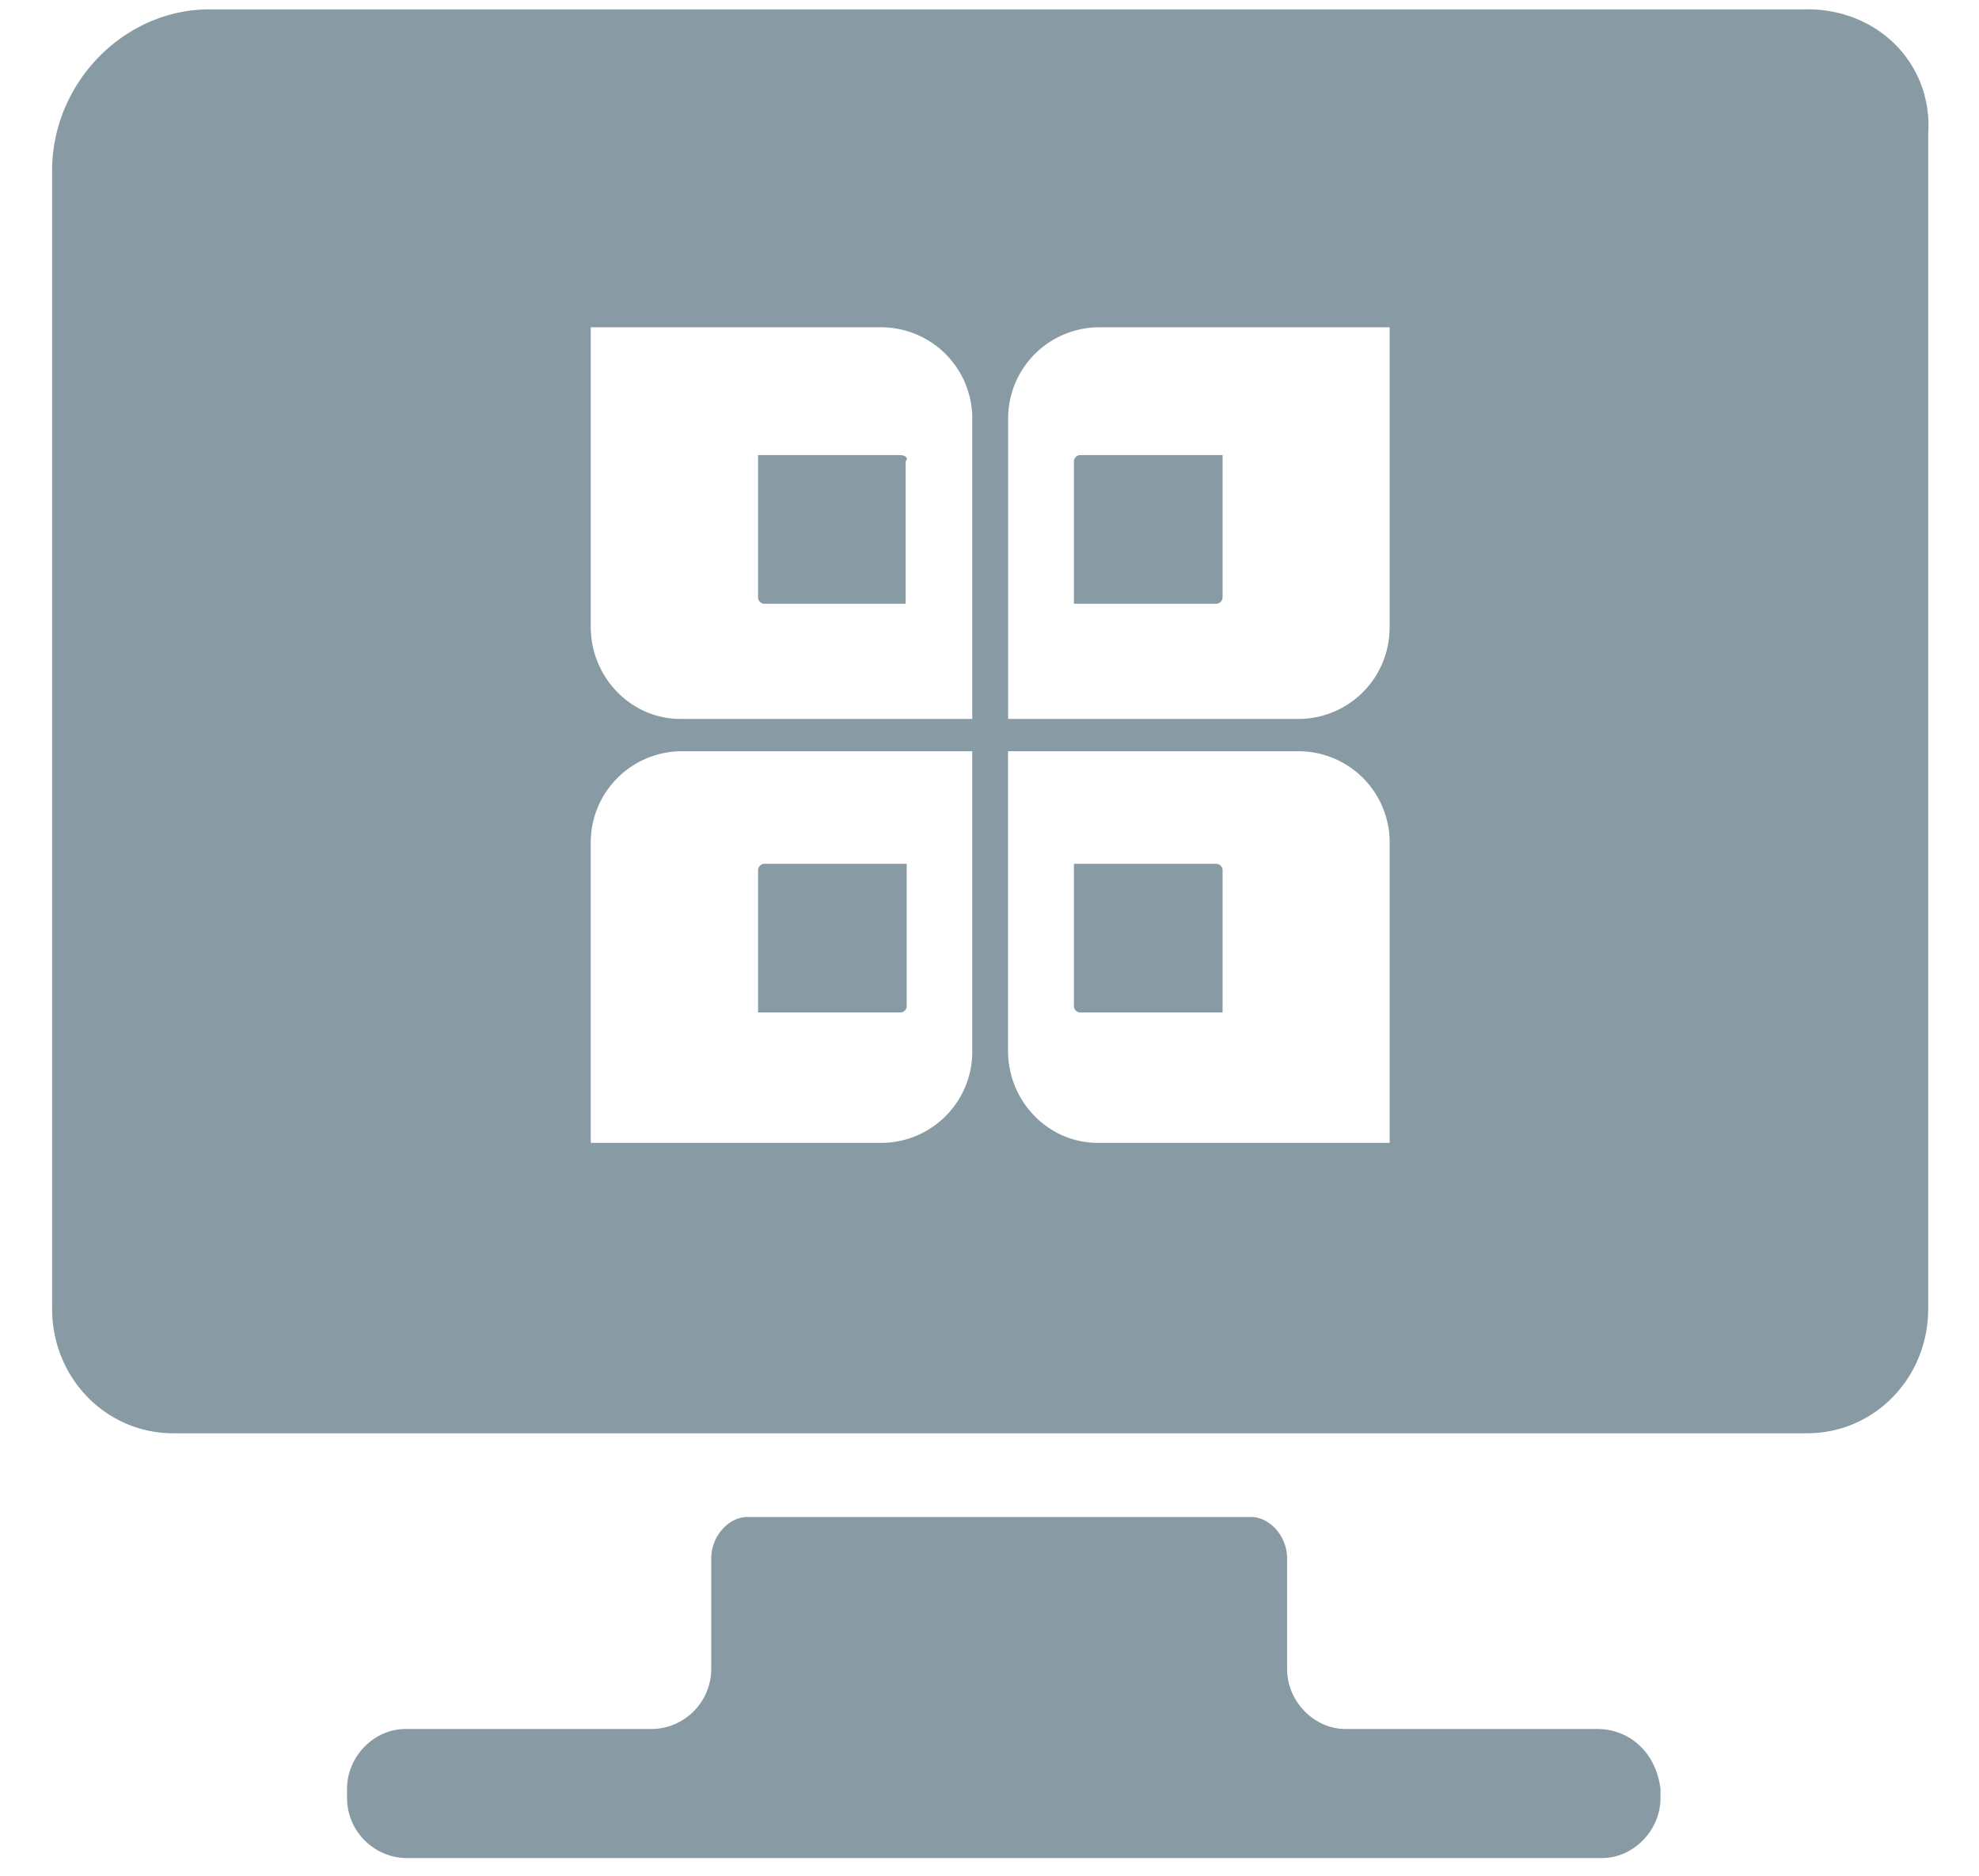 <?xml version="1.0" standalone="no"?><!DOCTYPE svg PUBLIC "-//W3C//DTD SVG 1.1//EN" "http://www.w3.org/Graphics/SVG/1.1/DTD/svg11.dtd"><svg class="icon" width="200px" height="189.63px" viewBox="0 0 1080 1024" version="1.1" xmlns="http://www.w3.org/2000/svg"><path fill="#889aa4" d="M871.765 943.616c17.238 0 31.915 12.516 34.418 32.654v5.063c0 17.636-14.791 32.711-31.915 32.711h-652.97a32.882 32.882 0 0 1-31.915-32.71v-5.064c0-17.578 14.677-32.654 31.858-32.654h135.054a32.882 32.882 0 0 0 31.858-32.711v-60.36c0-12.572 9.842-22.641 19.683-22.641H682.78c9.785 0 19.627 10.07 19.627 22.642v60.359c0 17.635 14.734 32.711 31.915 32.711h137.443zM986.17 5.063c39.196 0 68.608 30.151 66.105 67.925v641.309c0 37.717-29.355 67.925-66.105 67.925H94.606c-36.75 0-66.162-30.15-66.162-67.925V93.07c0-47.786 39.197-87.95 85.732-87.95h871.993zM530.603 573.44V409.998h-159.29a49.778 49.778 0 0 0-48.924 50.29V623.73h159.175a49.778 49.778 0 0 0 49.039-50.29z m0-181.077V228.92a49.778 49.778 0 0 0-49.039-50.29H322.39v163.442c0 27.648 22.016 50.29 48.925 50.29h159.289zM758.386 623.73V460.288a49.778 49.778 0 0 0-48.982-50.29H550.116V573.44c0 27.705 22.016 50.29 48.98 50.29H758.33z m0-281.6V178.63H599.154a49.778 49.778 0 0 0-48.982 50.29v163.442h159.232a49.778 49.778 0 0 0 48.925-50.29z m-172.317-90.454c0-1.65 1.707-3.3 3.3-3.3h77.824v77.825c0 1.65-1.707 3.3-3.3 3.3H586.07v-77.768z m77.824 219.762c1.65 0 3.3 1.707 3.3 3.3v77.824h-77.824a3.584 3.584 0 0 1-3.3-3.3v-77.824h77.824z m-250.197 3.3c0-1.65 1.707-3.3 3.3-3.3h77.824v77.824c0 1.65-1.707 3.3-3.3 3.3h-77.824v-77.824z m77.255-226.361c3.3 0 4.95 1.707 3.3 3.356V329.5h-77.255c-1.65 0-3.3-1.65-3.3-3.3v-77.823h77.255z" /></svg>
